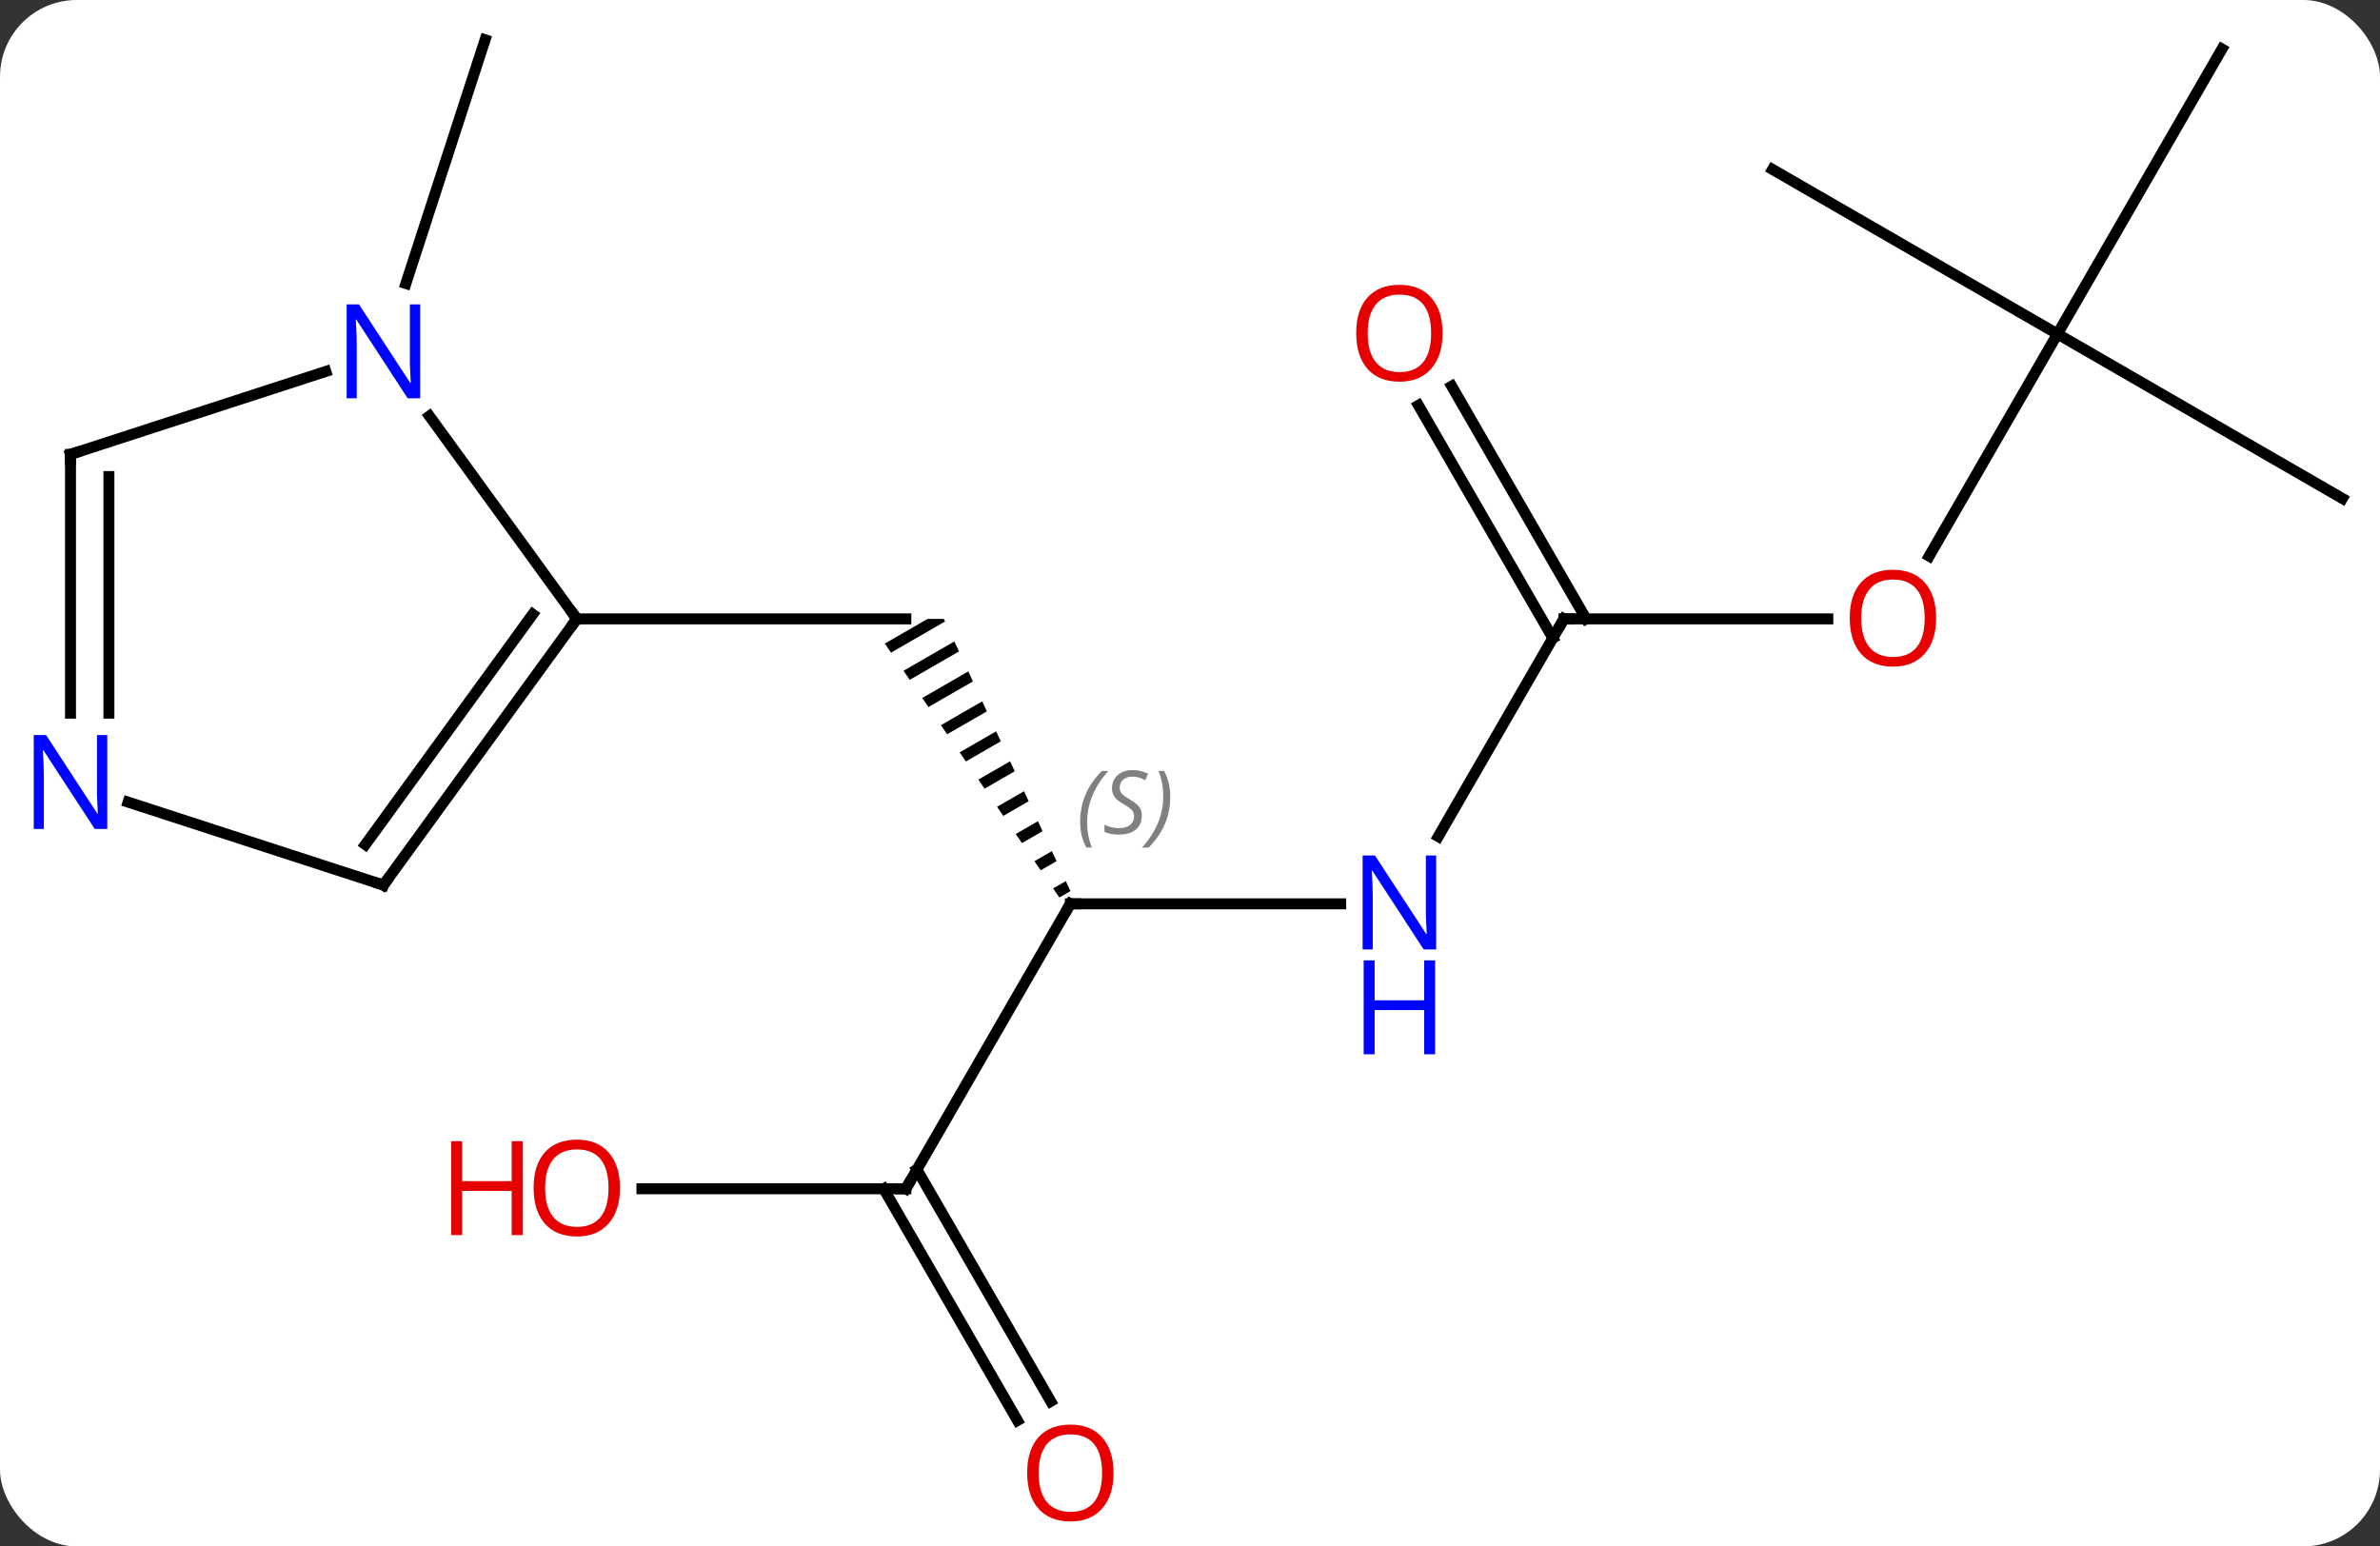 <svg width="217" viewBox="0 0 217 141" style="fill-opacity:1; color-rendering:auto; color-interpolation:auto; text-rendering:auto; stroke:black; stroke-linecap:square; stroke-miterlimit:10; shape-rendering:auto; stroke-opacity:1; fill:black; stroke-dasharray:none; font-weight:normal; stroke-width:1; font-family:'Open Sans'; font-style:normal; stroke-linejoin:miter; font-size:12; stroke-dashoffset:0; image-rendering:auto;" height="141" class="cas-substance-image" xmlns:xlink="http://www.w3.org/1999/xlink" xmlns="http://www.w3.org/2000/svg"><rect x="0" y="0" width="217" height="141" fill="#333333" stroke="none"/><svg class="cas-substance-single-component"><rect y="0" x="0" width="217" stroke="none" ry="7" rx="7" height="141" fill="white" class="cas-substance-group"/><svg y="0" x="0" width="217" viewBox="0 0 217 141" style="fill:black;" height="141" class="cas-substance-single-component-image"><svg><g><g transform="translate(110,69)" style="text-rendering:geometricPrecision; color-rendering:optimizeQuality; color-interpolation:linearRGB; stroke-linecap:butt; image-rendering:optimizeQuality;"><path style="stroke:none;" d="M-25.424 -12.57 L-29.326 -10.32 L-29.326 -10.32 L-28.757 -9.493 L-23.834 -12.333 L-23.944 -12.57 L-23.944 -12.57 ZM-22.986 -10.512 L-27.62 -7.84 L-27.62 -7.84 L-27.052 -7.013 L-27.052 -7.013 L-22.563 -9.601 L-22.986 -10.512 ZM-21.716 -7.78 L-25.915 -5.359 L-25.347 -4.532 L-21.292 -6.87 L-21.292 -6.87 L-21.716 -7.78 ZM-20.445 -5.049 L-24.21 -2.878 L-23.641 -2.051 L-20.022 -4.138 L-20.445 -5.049 ZM-19.175 -2.317 L-22.504 -0.397 L-22.504 -0.397 L-21.936 0.429 L-21.936 0.429 L-18.751 -1.407 L-19.175 -2.317 ZM-17.904 0.414 L-20.799 2.083 L-20.231 2.91 L-20.231 2.91 L-17.481 1.324 L-17.904 0.414 ZM-16.634 3.145 L-19.094 4.564 L-19.094 4.564 L-18.525 5.391 L-18.525 5.391 L-16.21 4.056 L-16.634 3.145 ZM-15.363 5.877 L-17.389 7.045 L-17.389 7.045 L-16.82 7.872 L-16.82 7.872 L-14.939 6.787 L-15.363 5.877 ZM-14.092 8.608 L-15.683 9.525 L-15.683 9.525 L-15.115 10.352 L-15.115 10.352 L-13.669 9.519 L-13.669 9.519 L-14.092 8.608 ZM-12.822 11.34 L-13.978 12.006 L-13.978 12.006 L-13.409 12.833 L-13.409 12.833 L-12.398 12.25 L-12.398 12.25 L-12.822 11.34 Z"/><line y2="-12.57" y1="-12.57" x2="-57.408" x1="-27.408" style="fill:none;"/><line y2="13.41" y1="13.41" x2="12.24" x1="-12.408" style="fill:none;"/><line y2="39.39" y1="13.41" x2="-27.408" x1="-12.408" style="fill:none;"/><line y2="-12.57" y1="7.272" x2="32.592" x1="21.136" style="fill:none;"/><line y2="39.39" y1="39.39" x2="-51.471" x1="-27.408" style="fill:none;"/><line y2="60.52" y1="39.39" x2="-17.23" x1="-29.429" style="fill:none;"/><line y2="58.77" y1="37.64" x2="-14.199" x1="-26.398" style="fill:none;"/><line y2="-12.57" y1="-12.57" x2="56.654" x1="32.592" style="fill:none;"/><line y2="-33.789" y1="-12.57" x2="22.361" x1="34.613" style="fill:none;"/><line y2="-32.039" y1="-10.82" x2="19.33" x1="31.582" style="fill:none;"/><line y2="-38.55" y1="-18.292" x2="77.592" x1="65.895" style="fill:none;"/><line y2="-23.55" y1="-38.55" x2="103.572" x1="77.592" style="fill:none;"/><line y2="-64.533" y1="-38.55" x2="92.592" x1="77.592" style="fill:none;"/><line y2="-53.55" y1="-38.55" x2="51.612" x1="77.592" style="fill:none;"/><line y2="-43.148" y1="-65.373" x2="-72.993" x1="-65.772" style="fill:none;"/><line y2="-31.066" y1="-12.57" x2="-70.847" x1="-57.408" style="fill:none;"/><line y2="11.7" y1="-12.57" x2="-75.042" x1="-57.408" style="fill:none;"/><line y2="8.008" y1="-12.992" x2="-76.686" x1="-61.427" style="fill:none;"/><line y2="-27.57" y1="-35.133" x2="-103.572" x1="-80.296" style="fill:none;"/><line y2="4.137" y1="11.7" x2="-98.318" x1="-75.042" style="fill:none;"/><line y2="-3.976" y1="-27.57" x2="-103.572" x1="-103.572" style="fill:none;"/><line y2="-3.976" y1="-25.549" x2="-100.072" x1="-100.072" style="fill:none;"/><path style="fill:none; stroke-miterlimit:5;" d="M-11.908 13.41 L-12.408 13.41 L-12.658 13.843"/></g><g transform="translate(110,69)" style="stroke-linecap:butt; font-size:8.4px; fill:gray; text-rendering:geometricPrecision; image-rendering:optimizeQuality; color-rendering:optimizeQuality; font-family:'Open Sans'; font-style:italic; stroke:gray; color-interpolation:linearRGB; stroke-miterlimit:5;"><path style="stroke:none;" d="M-11.516 5.953 Q-11.516 4.625 -11.048 3.5 Q-10.579 2.375 -9.548 1.297 L-8.938 1.297 Q-9.907 2.359 -10.391 3.531 Q-10.876 4.703 -10.876 5.937 Q-10.876 7.265 -10.438 8.281 L-10.954 8.281 Q-11.516 7.25 -11.516 5.953 ZM-5.894 5.359 Q-5.894 6.187 -6.441 6.64 Q-6.988 7.094 -7.988 7.094 Q-8.394 7.094 -8.706 7.039 Q-9.019 6.984 -9.3 6.844 L-9.3 6.187 Q-8.675 6.515 -7.972 6.515 Q-7.347 6.515 -6.972 6.219 Q-6.597 5.922 -6.597 5.406 Q-6.597 5.094 -6.8 4.867 Q-7.003 4.64 -7.566 4.312 Q-8.159 3.984 -8.386 3.656 Q-8.613 3.328 -8.613 2.875 Q-8.613 2.14 -8.097 1.679 Q-7.581 1.219 -6.738 1.219 Q-6.363 1.219 -6.027 1.297 Q-5.691 1.375 -5.316 1.547 L-5.581 2.14 Q-5.831 1.984 -6.152 1.898 Q-6.472 1.812 -6.738 1.812 Q-7.269 1.812 -7.589 2.086 Q-7.91 2.359 -7.91 2.828 Q-7.91 3.031 -7.839 3.179 Q-7.769 3.328 -7.628 3.461 Q-7.488 3.594 -7.066 3.844 Q-6.503 4.187 -6.3 4.383 Q-6.097 4.578 -5.995 4.812 Q-5.894 5.047 -5.894 5.359 ZM-3.299 3.64 Q-3.299 4.969 -3.776 6.101 Q-4.253 7.234 -5.268 8.281 L-5.878 8.281 Q-3.94 6.125 -3.94 3.64 Q-3.94 2.312 -4.378 1.297 L-3.862 1.297 Q-3.299 2.359 -3.299 3.64 Z"/></g><g transform="translate(110,69)" style="stroke-linecap:butt; fill:rgb(0,5,255); text-rendering:geometricPrecision; color-rendering:optimizeQuality; image-rendering:optimizeQuality; font-family:'Open Sans'; stroke:rgb(0,5,255); color-interpolation:linearRGB; stroke-miterlimit:5;"><path style="stroke:none;" d="M20.944 17.566 L19.803 17.566 L15.115 10.379 L15.069 10.379 Q15.162 11.644 15.162 12.691 L15.162 17.566 L14.24 17.566 L14.24 9.004 L15.365 9.004 L20.037 16.16 L20.084 16.16 Q20.084 16.004 20.037 15.144 Q19.99 14.285 20.006 13.91 L20.006 9.004 L20.944 9.004 L20.944 17.566 Z"/><path style="stroke:none;" d="M20.85 27.129 L19.85 27.129 L19.85 23.098 L15.334 23.098 L15.334 27.129 L14.334 27.129 L14.334 18.566 L15.334 18.566 L15.334 22.207 L19.85 22.207 L19.85 18.566 L20.85 18.566 L20.85 27.129 Z"/><path style="fill:none; stroke:black;" d="M-27.158 38.957 L-27.408 39.39 L-27.908 39.39"/><path style="fill:none; stroke:black;" d="M32.342 -12.137 L32.592 -12.57 L33.092 -12.57"/><path style="fill:rgb(230,0,0); stroke:none;" d="M-53.471 39.32 Q-53.471 41.382 -54.51 42.562 Q-55.549 43.742 -57.392 43.742 Q-59.283 43.742 -60.314 42.578 Q-61.346 41.413 -61.346 39.304 Q-61.346 37.21 -60.314 36.062 Q-59.283 34.913 -57.392 34.913 Q-55.533 34.913 -54.502 36.085 Q-53.471 37.257 -53.471 39.32 ZM-60.299 39.32 Q-60.299 41.054 -59.556 41.96 Q-58.814 42.867 -57.392 42.867 Q-55.971 42.867 -55.244 41.968 Q-54.517 41.07 -54.517 39.32 Q-54.517 37.585 -55.244 36.695 Q-55.971 35.804 -57.392 35.804 Q-58.814 35.804 -59.556 36.703 Q-60.299 37.601 -60.299 39.32 Z"/><path style="fill:rgb(230,0,0); stroke:none;" d="M-62.346 43.617 L-63.346 43.617 L-63.346 39.585 L-67.861 39.585 L-67.861 43.617 L-68.861 43.617 L-68.861 35.054 L-67.861 35.054 L-67.861 38.695 L-63.346 38.695 L-63.346 35.054 L-62.346 35.054 L-62.346 43.617 Z"/><path style="fill:rgb(230,0,0); stroke:none;" d="M-8.47 65.303 Q-8.47 67.365 -9.51 68.545 Q-10.549 69.725 -12.392 69.725 Q-14.283 69.725 -15.314 68.561 Q-16.346 67.396 -16.346 65.287 Q-16.346 63.193 -15.314 62.045 Q-14.283 60.896 -12.392 60.896 Q-10.533 60.896 -9.502 62.068 Q-8.47 63.24 -8.47 65.303 ZM-15.299 65.303 Q-15.299 67.037 -14.556 67.943 Q-13.814 68.85 -12.392 68.85 Q-10.97 68.85 -10.244 67.951 Q-9.517 67.053 -9.517 65.303 Q-9.517 63.568 -10.244 62.678 Q-10.97 61.787 -12.392 61.787 Q-13.814 61.787 -14.556 62.685 Q-15.299 63.584 -15.299 65.303 Z"/><path style="fill:rgb(230,0,0); stroke:none;" d="M66.529 -12.64 Q66.529 -10.578 65.49 -9.398 Q64.451 -8.218 62.608 -8.218 Q60.717 -8.218 59.686 -9.383 Q58.654 -10.547 58.654 -12.656 Q58.654 -14.75 59.686 -15.898 Q60.717 -17.047 62.608 -17.047 Q64.467 -17.047 65.498 -15.875 Q66.529 -14.703 66.529 -12.64 ZM59.701 -12.64 Q59.701 -10.906 60.444 -10 Q61.186 -9.093 62.608 -9.093 Q64.029 -9.093 64.756 -9.992 Q65.483 -10.89 65.483 -12.64 Q65.483 -14.375 64.756 -15.265 Q64.029 -16.156 62.608 -16.156 Q61.186 -16.156 60.444 -15.258 Q59.701 -14.359 59.701 -12.64 Z"/><path style="fill:rgb(230,0,0); stroke:none;" d="M21.529 -38.62 Q21.529 -36.558 20.49 -35.378 Q19.451 -34.198 17.608 -34.198 Q15.717 -34.198 14.686 -35.362 Q13.655 -36.527 13.655 -38.636 Q13.655 -40.73 14.686 -41.878 Q15.717 -43.027 17.608 -43.027 Q19.467 -43.027 20.498 -41.855 Q21.529 -40.683 21.529 -38.62 ZM14.701 -38.62 Q14.701 -36.886 15.444 -35.98 Q16.186 -35.073 17.608 -35.073 Q19.029 -35.073 19.756 -35.972 Q20.483 -36.87 20.483 -38.62 Q20.483 -40.355 19.756 -41.245 Q19.029 -42.136 17.608 -42.136 Q16.186 -42.136 15.444 -41.237 Q14.701 -40.339 14.701 -38.62 Z"/><path style="fill:none; stroke:black;" d="M-57.702 -12.165 L-57.408 -12.57 L-57.702 -12.975"/><path style="stroke:none;" d="M-71.69 -32.684 L-72.831 -32.684 L-77.519 -39.871 L-77.565 -39.871 Q-77.472 -38.606 -77.472 -37.559 L-77.472 -32.684 L-78.394 -32.684 L-78.394 -41.246 L-77.269 -41.246 L-72.597 -34.09 L-72.55 -34.09 Q-72.55 -34.246 -72.597 -35.106 Q-72.644 -35.965 -72.628 -36.34 L-72.628 -41.246 L-71.69 -41.246 L-71.69 -32.684 Z"/><path style="fill:none; stroke:black;" d="M-74.748 11.296 L-75.042 11.7 L-75.517 11.546"/><path style="fill:none; stroke:black;" d="M-103.097 -27.724 L-103.572 -27.57 L-103.572 -27.07"/><path style="stroke:none;" d="M-100.22 6.586 L-101.361 6.586 L-106.049 -0.601 L-106.095 -0.601 Q-106.002 0.664 -106.002 1.711 L-106.002 6.586 L-106.924 6.586 L-106.924 -1.976 L-105.799 -1.976 L-101.127 5.18 L-101.08 5.18 Q-101.08 5.024 -101.127 4.164 Q-101.174 3.305 -101.158 2.93 L-101.158 -1.976 L-100.22 -1.976 L-100.22 6.586 Z"/></g></g></svg></svg></svg></svg>